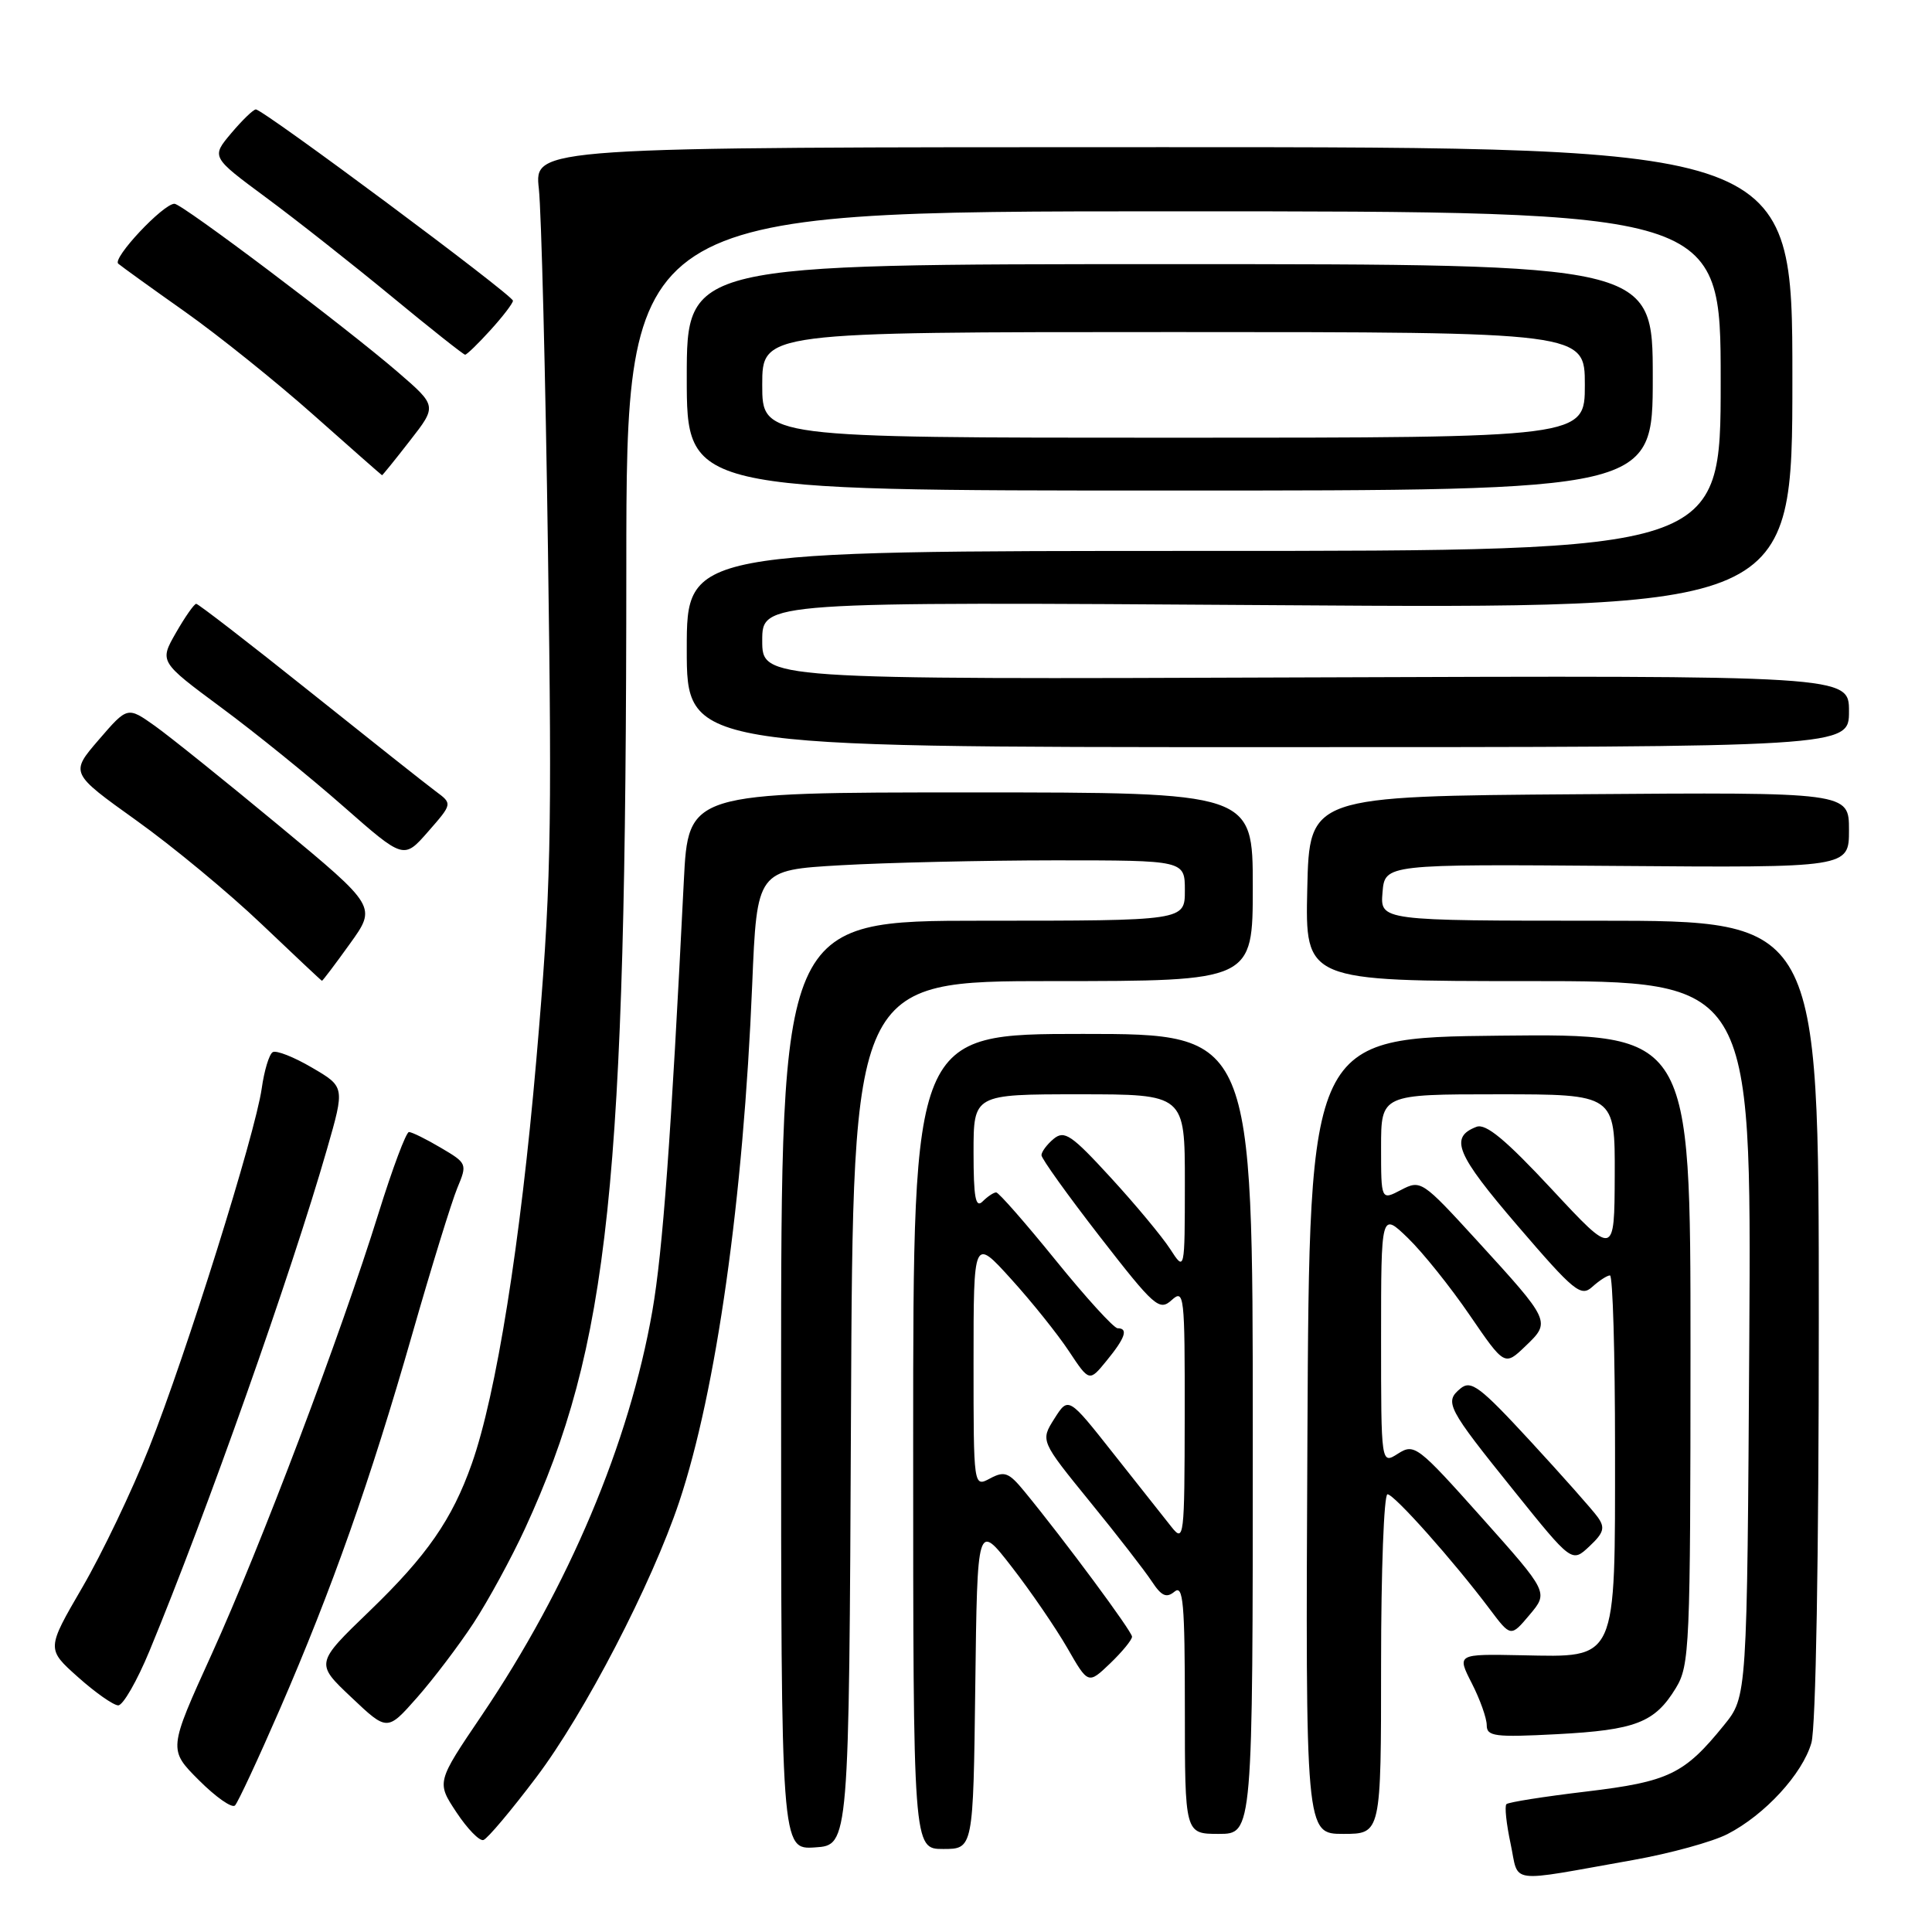 <?xml version="1.0" encoding="UTF-8" standalone="no"?>
<!DOCTYPE svg PUBLIC "-//W3C//DTD SVG 1.1//EN" "http://www.w3.org/Graphics/SVG/1.1/DTD/svg11.dtd" >
<svg xmlns="http://www.w3.org/2000/svg" xmlns:xlink="http://www.w3.org/1999/xlink" version="1.1" viewBox="0 0 256 256">
 <g >
 <path fill="currentColor"
d=" M 216.41 246.46 C 221.31 245.59 226.94 244.04 228.91 243.02 C 233.85 240.48 238.84 235.05 240.02 230.94 C 240.61 228.89 241.00 206.34 241.00 174.76 C 241.00 122.00 241.00 122.00 211.94 122.00 C 182.88 122.00 182.88 122.00 183.19 118.25 C 183.50 114.50 183.50 114.50 214.25 114.74 C 245.00 114.98 245.00 114.98 245.00 109.98 C 245.00 104.97 245.00 104.97 209.25 105.24 C 173.50 105.50 173.50 105.50 173.22 117.75 C 172.94 130.00 172.94 130.00 202.51 130.00 C 232.07 130.00 232.07 130.00 231.79 177.41 C 231.50 224.82 231.50 224.82 228.44 228.59 C 223.18 235.09 221.13 236.08 210.18 237.39 C 204.62 238.05 199.86 238.80 199.61 239.06 C 199.35 239.32 199.60 241.67 200.16 244.29 C 201.32 249.72 199.46 249.47 216.41 246.46 Z  M 112.76 187.25 C 113.02 130.00 113.02 130.00 139.51 130.00 C 166.00 130.00 166.00 130.00 166.00 117.50 C 166.00 105.00 166.00 105.00 128.60 105.00 C 91.20 105.00 91.20 105.00 90.61 116.75 C 88.91 150.85 87.82 165.77 86.44 173.71 C 83.38 191.22 75.35 210.26 63.81 227.33 C 57.84 236.15 57.84 236.15 60.48 240.14 C 61.93 242.33 63.54 243.99 64.06 243.81 C 64.59 243.64 67.74 239.90 71.06 235.50 C 77.45 227.05 86.36 209.89 90.00 199.00 C 94.91 184.29 98.50 158.88 99.67 130.47 C 100.30 115.29 100.30 115.29 111.40 114.65 C 117.51 114.30 130.26 114.01 139.75 114.00 C 157.00 114.00 157.00 114.00 157.00 118.00 C 157.00 122.00 157.00 122.00 130.25 122.00 C 103.50 122.00 103.50 122.00 103.50 183.54 C 103.50 245.09 103.50 245.09 108.00 244.79 C 112.50 244.50 112.50 244.50 112.76 187.25 Z  M 129.23 223.37 C 129.50 201.74 129.50 201.74 134.06 207.62 C 136.57 210.85 139.87 215.68 141.41 218.34 C 144.19 223.19 144.19 223.19 147.10 220.41 C 148.69 218.88 150.00 217.29 150.00 216.87 C 150.00 216.17 141.10 204.15 135.74 197.62 C 133.67 195.10 133.10 194.88 131.19 195.90 C 129.00 197.07 129.00 197.07 129.00 180.52 C 129.00 163.98 129.00 163.98 133.97 169.47 C 136.71 172.49 140.16 176.80 141.64 179.04 C 144.34 183.11 144.34 183.11 146.63 180.30 C 149.10 177.29 149.54 176.00 148.09 176.00 C 147.59 176.00 143.90 171.95 139.89 167.00 C 135.88 162.05 132.33 158.00 132.00 158.00 C 131.67 158.00 130.86 158.54 130.20 159.20 C 129.27 160.13 129.00 158.69 129.00 152.70 C 129.00 145.00 129.00 145.00 143.00 145.00 C 157.00 145.00 157.00 145.00 157.00 156.75 C 156.99 168.50 156.99 168.50 155.05 165.50 C 153.98 163.85 150.44 159.59 147.17 156.03 C 141.98 150.37 141.04 149.73 139.62 150.90 C 138.73 151.64 138.00 152.62 138.00 153.07 C 138.00 153.52 141.49 158.39 145.75 163.88 C 152.97 173.18 153.62 173.75 155.25 172.27 C 156.91 170.77 157.00 171.55 156.98 187.60 C 156.96 203.79 156.88 204.41 155.23 202.33 C 154.28 201.13 150.82 196.76 147.53 192.60 C 141.57 185.05 141.57 185.05 139.71 187.98 C 137.86 190.91 137.86 190.91 144.41 198.97 C 148.02 203.39 151.70 208.15 152.61 209.53 C 153.90 211.49 154.55 211.79 155.63 210.90 C 156.78 209.94 157.00 212.40 157.00 226.38 C 157.00 243.00 157.00 243.00 161.50 243.00 C 166.00 243.00 166.00 243.00 166.00 190.00 C 166.00 137.00 166.00 137.00 143.50 137.00 C 121.00 137.00 121.00 137.00 121.00 191.00 C 121.00 245.00 121.00 245.00 124.98 245.00 C 128.96 245.00 128.96 245.00 129.23 223.37 Z  M 183.00 220.50 C 183.00 208.12 183.38 198.00 183.85 198.00 C 184.74 198.00 192.60 206.83 197.40 213.22 C 200.19 216.93 200.19 216.93 202.68 213.97 C 205.18 211.00 205.18 211.00 196.34 201.09 C 187.85 191.58 187.41 191.24 185.25 192.61 C 183.00 194.05 183.00 194.05 183.00 177.33 C 183.00 160.61 183.00 160.61 186.56 164.05 C 188.52 165.95 192.20 170.54 194.74 174.26 C 199.37 181.02 199.37 181.02 202.14 178.36 C 205.52 175.13 205.49 175.08 195.72 164.39 C 188.44 156.43 188.26 156.31 185.65 157.67 C 183.00 159.06 183.00 159.06 183.00 152.03 C 183.00 145.00 183.00 145.00 198.50 145.00 C 214.00 145.00 214.00 145.00 213.96 155.75 C 213.92 166.50 213.92 166.50 205.62 157.58 C 199.51 151.02 196.88 148.83 195.64 149.31 C 192.01 150.70 192.95 152.94 201.09 162.42 C 208.59 171.16 209.48 171.88 210.99 170.51 C 211.91 169.68 212.96 169.00 213.33 169.00 C 213.70 169.00 214.00 179.30 214.00 191.89 C 214.00 220.44 214.39 219.58 201.60 219.33 C 193.04 219.16 193.04 219.16 195.02 223.04 C 196.11 225.17 197.00 227.67 197.00 228.60 C 197.00 230.08 198.07 230.22 206.28 229.79 C 216.73 229.24 219.26 228.26 222.05 223.69 C 223.89 220.67 223.99 218.33 224.00 178.73 C 224.00 136.97 224.00 136.97 198.75 137.23 C 173.50 137.50 173.50 137.50 173.24 190.25 C 172.98 243.00 172.98 243.00 177.99 243.00 C 183.00 243.00 183.00 243.00 183.00 220.50 Z  M 37.07 226.50 C 43.99 210.57 49.05 196.25 54.63 176.76 C 57.16 167.92 59.85 159.22 60.59 157.43 C 61.93 154.22 61.90 154.14 58.42 152.09 C 56.48 150.94 54.57 150.00 54.19 150.00 C 53.81 150.00 52.00 154.84 50.16 160.75 C 45.14 176.89 34.54 204.89 28.06 219.16 C 22.30 231.83 22.30 231.83 26.37 235.90 C 28.60 238.13 30.75 239.64 31.14 239.23 C 31.53 238.83 34.20 233.10 37.07 226.50 Z  M 62.75 215.06 C 64.71 212.06 67.77 206.44 69.56 202.56 C 80.74 178.27 82.98 157.10 82.99 75.25 C 83.00 28.00 83.00 28.00 155.50 28.00 C 228.00 28.00 228.00 28.00 228.00 50.50 C 228.00 73.00 228.00 73.00 159.50 73.00 C 91.00 73.00 91.00 73.00 91.00 86.00 C 91.00 99.00 91.00 99.00 168.00 99.00 C 245.00 99.00 245.00 99.00 245.00 94.25 C 245.00 89.50 245.00 89.50 173.00 89.76 C 101.00 90.03 101.00 90.03 101.00 84.88 C 101.00 79.73 101.00 79.73 169.25 80.19 C 237.50 80.65 237.50 80.65 237.50 50.08 C 237.50 19.50 237.50 19.50 154.15 19.50 C 70.79 19.50 70.79 19.50 71.40 25.00 C 71.73 28.02 72.28 49.62 72.61 73.00 C 73.16 111.41 73.01 117.91 71.06 140.50 C 68.96 164.73 65.76 184.78 62.51 193.97 C 59.91 201.33 56.58 206.13 48.99 213.45 C 41.78 220.40 41.78 220.40 46.55 224.90 C 51.31 229.41 51.31 229.41 55.25 224.95 C 57.41 222.50 60.79 218.05 62.75 215.06 Z  M 19.81 218.75 C 27.36 200.51 38.58 168.79 43.33 152.26 C 45.70 144.01 45.70 144.01 41.33 141.46 C 38.93 140.05 36.59 139.13 36.13 139.42 C 35.66 139.71 35.01 141.87 34.68 144.22 C 33.83 150.24 24.66 179.49 19.75 191.85 C 17.49 197.55 13.51 205.87 10.90 210.35 C 6.16 218.50 6.16 218.50 10.33 222.22 C 12.62 224.27 15.02 225.95 15.66 225.97 C 16.29 225.99 18.16 222.74 19.81 218.75 Z  M 211.71 201.03 C 211.04 200.09 207.04 195.58 202.81 190.99 C 196.09 183.71 194.92 182.82 193.51 183.99 C 191.36 185.78 191.74 186.52 200.61 197.54 C 208.28 207.08 208.28 207.08 210.60 204.90 C 212.52 203.10 212.71 202.43 211.71 201.03 Z  M 46.36 125.06 C 49.91 120.13 49.91 120.13 37.03 109.45 C 29.95 103.58 22.52 97.61 20.53 96.19 C 16.89 93.61 16.89 93.61 13.09 98.02 C 9.29 102.43 9.29 102.43 18.05 108.70 C 22.87 112.14 30.34 118.33 34.65 122.44 C 38.97 126.55 42.57 129.94 42.66 129.96 C 42.74 129.98 44.41 127.78 46.36 125.06 Z  M 57.73 104.85 C 56.50 103.94 48.98 97.98 41.00 91.60 C 33.02 85.22 26.27 80.01 26.00 80.01 C 25.73 80.01 24.52 81.74 23.31 83.85 C 21.12 87.68 21.12 87.68 29.31 93.75 C 33.82 97.08 41.10 102.98 45.50 106.85 C 53.50 113.88 53.50 113.88 56.73 110.19 C 59.96 106.50 59.96 106.50 57.73 104.85 Z  M 219.00 50.00 C 219.00 35.00 219.00 35.00 155.00 35.00 C 91.00 35.00 91.00 35.00 91.00 50.00 C 91.00 65.00 91.00 65.00 155.00 65.00 C 219.00 65.00 219.00 65.00 219.00 50.00 Z  M 54.32 58.39 C 57.91 53.79 57.91 53.79 52.71 49.30 C 45.64 43.21 24.13 27.00 23.12 27.00 C 21.62 27.00 14.83 34.24 15.67 34.94 C 16.13 35.33 20.11 38.20 24.53 41.32 C 28.95 44.45 36.60 50.59 41.53 54.97 C 46.46 59.35 50.55 62.95 50.62 62.97 C 50.68 62.99 52.35 60.93 54.32 58.39 Z  M 64.98 43.75 C 66.61 41.96 67.95 40.21 67.97 39.85 C 68.00 39.14 34.89 14.50 33.90 14.50 C 33.57 14.50 32.10 15.92 30.64 17.65 C 27.99 20.80 27.99 20.80 35.22 26.15 C 39.20 29.09 46.68 34.99 51.85 39.25 C 57.01 43.51 61.42 47.00 61.63 47.00 C 61.85 47.00 63.36 45.54 64.98 43.75 Z  M 101.00 51.00 C 101.00 44.00 101.00 44.00 155.50 44.00 C 210.00 44.00 210.00 44.00 210.00 51.00 C 210.00 58.00 210.00 58.00 155.50 58.00 C 101.00 58.00 101.00 58.00 101.00 51.00 Z "/>
</g>
</svg>